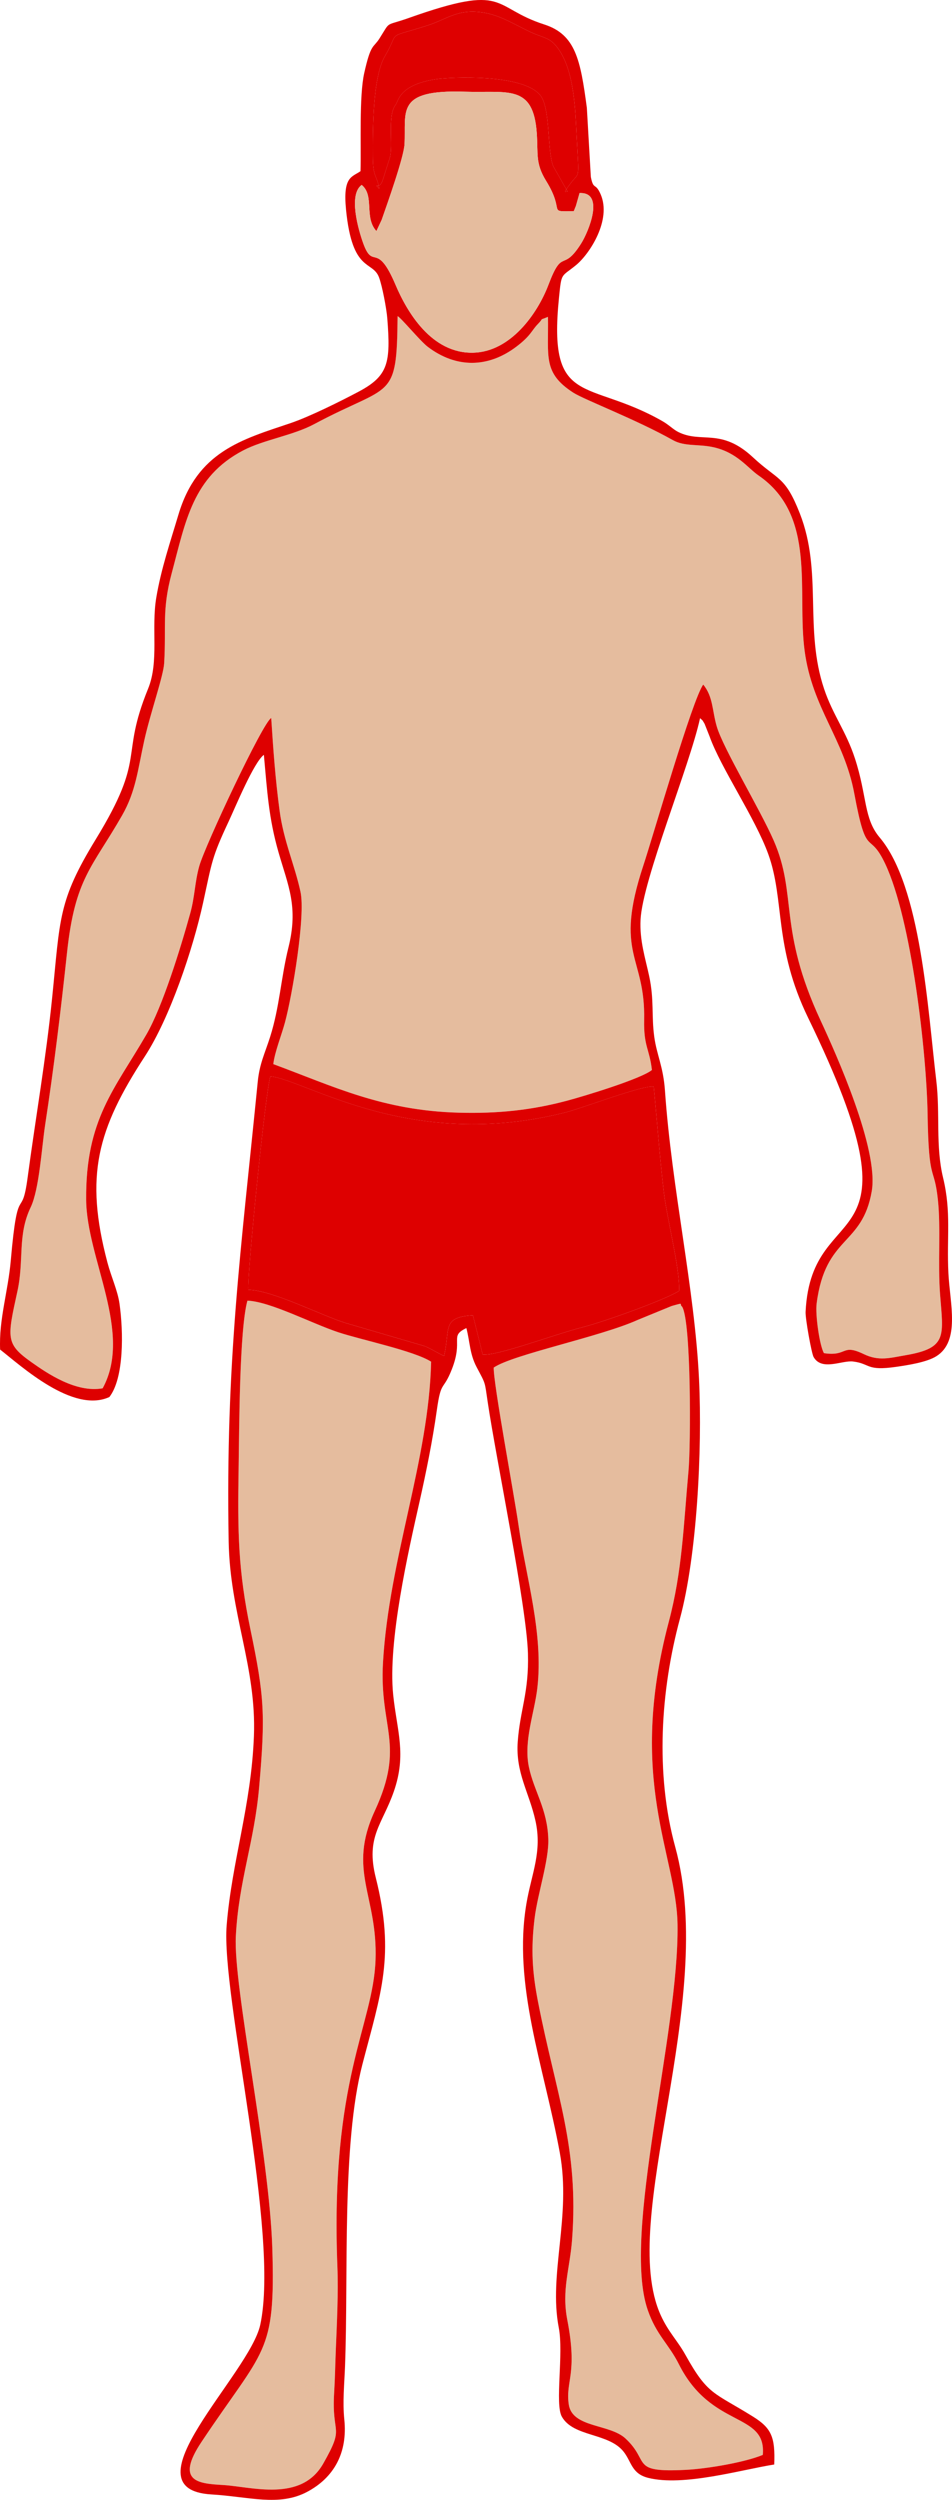 <?xml version="1.0" encoding="UTF-8"?>
<!DOCTYPE svg PUBLIC "-//W3C//DTD SVG 1.1//EN" "http://www.w3.org/Graphics/SVG/1.1/DTD/svg11.dtd">
<!-- Creator: CorelDRAW -->
<svg xmlns="http://www.w3.org/2000/svg" xml:space="preserve" width="28.627mm" height="75.113mm" version="1.1" style="shape-rendering:geometricPrecision; text-rendering:geometricPrecision; image-rendering:optimizeQuality; fill-rule:evenodd; clip-rule:evenodd"
viewBox="0 0 1330.3 3490.58"
 xmlns:xlink="http://www.w3.org/1999/xlink"
 xmlns:xodm="http://www.corel.com/coreldraw/odm/2003">
 <defs>
  <style type="text/css">
   <![CDATA[
    .fil1 {fill:#DE0000}
    .fil0 {fill:#E5BC9E}
   ]]>
  </style>
 </defs>
 <g id="Capa_x0020_1">
  <g id="_105553380328256">
   <path class="fil0" d="M143.34 1938.55c42.66,-77.85 -22.33,-180.58 -23.01,-263.43 -0.93,-112.32 40.03,-154.37 84.28,-230.83 22.57,-39 47.69,-120.41 61.21,-169.23 6.43,-23.2 6.32,-43.77 12.65,-65.99 8.31,-29.15 88.97,-200.87 100.46,-206.53 2.86,44.53 5.84,85.93 11.69,129.36 5.78,42.89 21.01,75.42 29.22,113.34 7.18,33.14 -11.21,143.41 -21.69,182.28 -4.87,18.08 -14.22,40.97 -16.32,58.28 83.73,30.88 152.38,64.98 259.31,67.83 54.89,1.46 101.4,-3.56 150.3,-16.49 26.57,-7.03 105.08,-31.08 119.47,-43.14 -3.3,-29.55 -11.64,-32.65 -10.84,-70.02 1.92,-89.74 -42.59,-90.22 -1.17,-215.38 13.98,-42.24 68.65,-232.46 83.74,-252.73 13.94,17.02 12.38,36.26 18.89,58.5 8.95,30.58 60.56,115.8 79.53,159.14 33.38,76.25 5.77,122.76 65.53,251.32 21.78,46.85 81.58,179.87 71.53,238.36 -13.29,77.24 -64.66,61.35 -77.01,156.76 -2.07,16.05 4.15,59.15 10.21,69.47 33.47,4.91 24.29,-13.73 55.59,1.29 21.21,10.17 36.11,5.45 59.01,1.5 58.3,-10.05 52.14,-26.83 47.66,-85.12 -3.26,-42.41 1.2,-92.46 -3.05,-132.12 -5.27,-49.23 -12.81,-20.42 -14.38,-119.29 -1.36,-85.65 -22.4,-271.37 -59.11,-349.31 -23.16,-49.17 -25.75,-3.88 -43.25,-98 -14.38,-77.35 -58.66,-118.72 -69.47,-199.7 -11.06,-82.92 17.32,-188.65 -64.34,-244.74 -15.23,-10.46 -29.87,-31.98 -62.77,-39.44 -21.31,-4.83 -40.46,-0.7 -57.02,-9.99 -51.89,-29.1 -123.88,-56.41 -139.24,-66.31 -42.84,-27.64 -34.29,-50.61 -35.28,-105.79 -14.28,5.96 -4.29,-0.04 -14.06,9.96 -9.15,9.38 -9.49,16.06 -30.09,31.65 -39.57,29.96 -84.37,30.22 -123.91,0.16 -10.42,-7.92 -37.16,-40.46 -42.11,-42.8 -0.92,120.09 -8.71,93.15 -116.38,150.75 -29.87,15.98 -71,21.89 -99.59,36.9 -70.28,36.91 -80.12,98.3 -99.65,171.26 -13.87,51.81 -7.52,73.3 -10.55,125.71 -1.03,17.87 -19.42,70.01 -27.82,107.94 -9.12,41.21 -11.74,71 -30.99,104.62 -41.68,72.81 -65.71,87.44 -76.85,190.81 -9.01,83.61 -18.18,159.42 -30.73,241.73 -4.67,30.63 -8.16,89.55 -20.09,114.48 -18.84,39.39 -8.98,73.48 -18.63,117.54 -14.33,65.46 -16.56,73.26 19.55,98.84 22.16,15.69 62.27,43.09 99.53,36.57z"/>
   <path class="fil0" d="M689.92 1909.57c-0.52,22.54 28.57,177.37 34.85,221.35 10.08,70.68 34.94,149.81 26.12,226.09 -4.02,34.81 -19.36,73.6 -11.85,110.08 6.93,33.6 25.85,58.51 27.17,100.88 0.93,29.8 -14.9,75.98 -19.17,110.67 -5.33,43.25 -3.2,75.43 4.72,116.14 25.26,129.85 57.43,203.68 47.66,332.57 -3.1,40.91 -14.82,70.05 -6.65,112.1 14.75,75.81 -2.84,85.42 2.04,118 4.91,32.82 57.03,26.85 79.26,47.47 35.17,32.66 5.57,47.73 84.04,43.8 30.5,-1.53 82.74,-10.51 107.83,-20.88 5.42,-60.44 -71.75,-36.09 -117.25,-126.63 -14.33,-28.51 -31.35,-40.58 -43.52,-75.68 -36.6,-105.59 43.94,-385.58 41.64,-538.42 -1.47,-97.71 -70.99,-200.85 -12.18,-422.72 18.77,-70.8 20.51,-133.94 27.52,-210.66 3.18,-34.89 3.94,-208.57 -8.95,-229.18 -4.88,-3.77 4.42,-6.33 -14.62,-0.95l-47.57 19.5c-52.44,23.61 -174.07,48.08 -201.07,66.48z"/>
   <path class="fil0" d="M345.72 1816.12c-11.31,40.56 -11.45,181.78 -12.29,233.34 -1.47,89.87 -0.83,142.69 16.53,225.95 19.56,93.84 20.87,119.27 12.16,219.72 -6.72,77.51 -28.6,130.73 -32.6,208.52 -3.65,70.91 47.01,303.86 50.99,436.17 4.47,148.44 -11.17,138.18 -98.95,269.84 -37,55.49 -4.6,58.16 29.85,60.19 40.51,2.38 109.35,24.43 140.29,-29.93 30.87,-54.24 11.43,-37.51 15.22,-98.94 1.25,-20.27 1.55,-40.86 2.39,-61.18 1.49,-36.1 3.56,-78.47 2.14,-115.07 -10.21,-262.58 50.01,-335.93 53.31,-427.95 3.23,-89.81 -39.67,-124.64 -1.08,-208.08 43.26,-93.51 6.06,-115.11 11.53,-207.81 8.57,-145.25 64.05,-282.17 67.23,-419.54 -24.01,-15.26 -97.39,-30.44 -129.46,-41 -36.93,-12.15 -95.55,-43.07 -127.27,-44.23z"/>
   <path class="fil1" d="M689.92 1909.57c27,-18.4 148.63,-42.87 201.07,-66.48l47.57 -19.5c19.05,-5.38 9.74,-2.82 14.62,0.95 12.89,20.62 12.13,194.3 8.95,229.18 -7,76.72 -8.75,139.86 -27.52,210.66 -58.81,221.87 10.71,325.01 12.18,422.72 2.3,152.83 -78.24,432.82 -41.64,538.42 12.17,35.1 29.19,47.17 43.52,75.68 45.49,90.54 122.67,66.19 117.25,126.63 -25.09,10.37 -77.33,19.35 -107.83,20.88 -78.47,3.93 -48.86,-11.14 -84.04,-43.8 -22.22,-20.63 -74.34,-14.65 -79.26,-47.47 -4.88,-32.58 12.71,-42.19 -2.04,-118 -8.18,-42.05 3.55,-71.19 6.65,-112.1 9.77,-128.89 -22.39,-202.72 -47.66,-332.57 -7.92,-40.71 -10.05,-72.89 -4.72,-116.14 4.27,-34.69 20.1,-80.87 19.17,-110.67 -1.32,-42.38 -20.23,-67.28 -27.17,-100.88 -7.52,-36.48 7.82,-75.26 11.85,-110.08 8.82,-76.28 -16.03,-155.41 -26.12,-226.09 -6.27,-43.98 -35.36,-198.8 -34.85,-221.35zm-344.2 -93.45c31.72,1.15 90.34,32.07 127.27,44.23 32.07,10.55 105.45,25.74 129.46,41 -3.18,137.37 -58.66,274.29 -67.23,419.54 -5.47,92.7 31.73,114.3 -11.53,207.81 -38.59,83.44 4.3,118.27 1.08,208.08 -3.3,92.02 -63.52,165.37 -53.31,427.95 1.42,36.61 -0.65,78.97 -2.14,115.07 -0.84,20.32 -1.14,40.91 -2.39,61.18 -3.8,61.43 15.64,44.7 -15.22,98.94 -30.94,54.37 -99.78,32.32 -140.29,29.93 -34.45,-2.03 -66.85,-4.7 -29.85,-60.19 87.78,-131.66 103.41,-121.41 98.95,-269.84 -3.98,-132.31 -54.64,-365.25 -50.99,-436.17 4,-77.79 25.87,-131.01 32.6,-208.52 8.72,-100.45 7.41,-125.88 -12.16,-219.72 -17.36,-83.26 -18,-136.08 -16.53,-225.95 0.84,-51.56 0.99,-192.78 12.29,-233.34zm1.23 -15.16c-1.51,-23.25 24.19,-278.13 30.91,-298.09 51.04,5.77 195.53,105.33 412.32,50.41 24.39,-6.18 110.69,-39.27 123.35,-35.82 4.76,49.16 8.27,97.64 14.08,146.91 4.44,37.7 22.94,108.16 21.28,138.22 -21.01,13.06 -105.37,43.08 -133.62,50.3 -41.89,10.71 -121.15,40.95 -140.78,38.42l-13.63 -54.78c-43.37,2.83 -31.59,17.55 -40.23,56.61 -3.37,-0.5 -19.71,-10.86 -27.54,-13.63l-109.58 -32.04c-32.64,-9.78 -102.7,-46.08 -136.55,-46.5zm-203.6 137.59c-37.26,6.52 -77.36,-20.88 -99.53,-36.57 -36.11,-25.58 -33.88,-33.38 -19.55,-98.84 9.65,-44.06 -0.21,-78.15 18.63,-117.54 11.92,-24.92 15.42,-83.84 20.09,-114.48 12.55,-82.3 21.72,-158.12 30.73,-241.73 11.13,-103.37 35.17,-118 76.85,-190.81 19.25,-33.62 21.87,-63.41 30.99,-104.62 8.39,-37.93 26.79,-90.07 27.82,-107.94 3.03,-52.41 -3.32,-73.9 10.55,-125.71 19.54,-72.97 29.37,-134.36 99.65,-171.26 28.58,-15.01 69.72,-20.92 99.59,-36.9 107.66,-57.61 115.46,-30.67 116.38,-150.75 4.94,2.34 31.68,34.88 42.11,42.8 39.53,30.07 84.33,29.81 123.91,-0.16 20.59,-15.59 20.93,-22.27 30.09,-31.65 9.76,-10 -0.22,-4 14.06,-9.96 0.99,55.17 -7.57,78.15 35.28,105.79 15.36,9.9 87.35,37.2 139.24,66.31 16.55,9.29 35.7,5.16 57.02,9.99 32.9,7.46 47.54,28.97 62.77,39.44 81.66,56.09 53.28,161.82 64.34,244.74 10.8,80.98 55.09,122.35 69.47,199.7 17.5,94.12 20.09,48.83 43.25,98 36.7,77.94 57.75,263.66 59.11,349.31 1.57,98.87 9.11,70.06 14.38,119.29 4.25,39.66 -0.21,89.71 3.05,132.12 4.48,58.29 10.65,75.07 -47.66,85.12 -22.9,3.95 -37.8,8.67 -59.01,-1.5 -31.3,-15.01 -22.12,3.62 -55.59,-1.29 -6.06,-10.32 -12.29,-53.42 -10.21,-69.47 12.35,-95.41 63.73,-79.52 77.01,-156.76 10.06,-58.5 -49.75,-191.52 -71.53,-238.36 -59.76,-128.56 -32.14,-175.07 -65.53,-251.32 -18.97,-43.34 -70.58,-128.56 -79.53,-159.14 -6.52,-22.24 -4.95,-41.48 -18.89,-58.5 -15.09,20.27 -69.76,210.49 -83.74,252.73 -41.42,125.16 3.09,125.63 1.17,215.38 -0.8,37.37 7.53,40.47 10.84,70.02 -14.39,12.05 -92.9,36.11 -119.47,43.14 -48.9,12.93 -95.4,17.96 -150.3,16.49 -106.93,-2.85 -175.59,-36.95 -259.31,-67.83 2.1,-17.31 11.45,-40.21 16.32,-58.28 10.47,-38.87 28.87,-149.14 21.69,-182.28 -8.21,-37.92 -23.44,-70.45 -29.22,-113.34 -5.85,-43.42 -8.83,-84.83 -11.69,-129.36 -11.49,5.66 -92.14,177.37 -100.46,206.53 -6.33,22.22 -6.22,42.79 -12.65,65.99 -13.52,48.82 -38.65,130.23 -61.21,169.23 -44.25,76.46 -85.21,118.51 -84.28,230.83 0.68,82.85 65.67,185.58 23.01,263.43zm389.96 -1631.47c8.22,-23.53 30.89,-87.22 31.94,-105.57 2.61,-45.48 -13.74,-76.74 84.15,-73.48 60.21,2 95.94,-11.03 100.68,57.95 2.02,29.4 -2.18,41.91 13.09,66.64 27.48,44.48 0.4,42.61 38.46,42.31 0.73,-1.12 1.22,-2.7 1.6,-3.68 0.37,-0.96 1.07,-2.46 1.5,-3.62l5.13 -18.05c35.75,-1.65 12.47,54.2 2.24,70.39 -26.21,41.5 -25.69,4.77 -45.66,57.56 -15.53,41.04 -53.31,93.68 -105.05,94.96 -58.46,1.45 -92.65,-57.02 -108.61,-94.61 -26.56,-62.58 -31.25,-19.58 -45.23,-58.2 -6.71,-18.54 -21.05,-67.89 -2.15,-81.46 18.34,14.96 3,45.3 20.57,64.4l7.33 -15.56zm-3.24 -43.31c-3.79,-20.85 -8.9,-15.36 -9.08,-45.15 -0.22,-37.9 -0.14,-111.29 16.89,-140.19 22.01,-37.34 -1.4,-23.57 59.47,-42.88 28.19,-8.94 43.71,-25.28 83.5,-16.96 23.18,4.84 46.68,20.61 66.1,28.6 14.72,6.06 22.43,6.11 32.78,20.34 22.67,31.2 24.07,84.56 26.06,122.46 3.35,63.81 4.28,49.06 -8.28,65.78 -13.52,18.01 -5.33,9.86 -4.13,12.11l-20.34 -35.81c-8.65,-22.59 -3.71,-80.3 -17.74,-98.6 -23.55,-30.71 -126.07,-26.06 -146.99,-22.75 -50.95,8.07 -51.43,30.36 -55.25,35.24 -12.48,15.94 -2.96,57.58 -8.55,74.96l-9.73 30.76c-5.45,15.41 -13.81,1.37 -4.71,12.07zm448.18 739.01c5.04,4.82 2.05,0.93 6.34,7.91l6.98 17.61c15.66,43.98 63.74,113.73 82.07,164.54 23.22,64.35 7.23,128.78 55.64,228.4 168.62,346.95 4.52,242.95 -3.56,410.55 -0.46,9.44 8.3,58.02 11.19,63.04 11.5,19.94 39.57,4.33 55.2,6.26 24.67,3.05 17.83,13.58 60.39,7.42 16.15,-2.34 42.25,-6.32 55.76,-14.68 33.89,-20.99 19.16,-73.85 17.03,-115.9 -2.56,-50.54 4.28,-84.84 -7.46,-133.54 -10.65,-44.17 -3.95,-89.57 -9.46,-135.35 -11.92,-98.96 -21.2,-271.16 -79.19,-339.74 -22.34,-26.42 -17.39,-57.58 -34.39,-109.93 -12.46,-38.38 -30.94,-60.92 -43.15,-97.28 -28.2,-83.94 -1.87,-163.32 -33.98,-245.18 -20.73,-52.83 -30.35,-45.63 -65.54,-78.39 -44.77,-41.68 -71.67,-18.89 -104.5,-35.41 -6.92,-3.49 -12.71,-9.8 -22.23,-15.22 -104.57,-59.54 -159.84,-17.9 -144.28,-172.1 3.66,-36.28 2.72,-28.28 24,-45.75 18.57,-15.25 50.01,-62.84 34.1,-99.01 -7.43,-16.87 -9.75,-4.87 -13.58,-23.88l-5.58 -96.65c-8.92,-66.79 -15.66,-102.23 -59.49,-116.32 -74.7,-24.02 -50.39,-58.33 -189.27,-9.1 -34.49,12.23 -24.78,3 -41.02,28.64 -8.71,13.76 -11.92,6.32 -21.33,48.39 -7.19,32.14 -4.15,100.85 -5.17,136.93 -12.07,8.37 -24.79,7.29 -20.25,53.57 8.71,88.89 37.03,70.62 46.09,94.66 4.49,11.93 10.53,43.76 11.59,57.39 4.81,61.77 1.68,80.12 -40.27,102.34 -25.46,13.49 -68.7,35.01 -95.39,43.98 -67.95,22.83 -129.97,39.65 -156.24,127.7 -11.68,39.16 -24.08,75.31 -30.88,115.49 -7.31,43.2 4.09,89.27 -11.49,127.5 -40.1,98.43 -1.16,92.67 -73.19,210.39 -52.94,86.53 -49.58,110.32 -60.94,221.72 -8.64,84.81 -22.95,166.49 -34.24,250.67 -8.41,62.7 -13.58,1.97 -23.47,115.24 -3.83,43.89 -16.79,82.54 -14.92,124.74 29.21,22.8 101.75,89.56 152.65,66.27 20.72,-26.66 19.65,-91.58 14.16,-130.35 -2.62,-18.5 -11.46,-37.04 -16.88,-57.55 -32.06,-121.2 -14.06,-186.03 52.36,-287.87 34.76,-53.29 67.16,-149.39 81.42,-214.81 12.44,-57.06 11.96,-62.6 35.43,-112.65 9.64,-20.55 35.29,-83.02 49.41,-93.5 4.69,51.02 6.67,88.19 20.56,136.42 13.39,46.52 27.88,75.73 13.84,132.3 -10.59,42.68 -12.34,83.18 -25.67,125.13 -7.34,23.11 -14.78,37.26 -17.29,62.59 -23.27,235.11 -45.13,389.61 -40.64,641.9 1.81,101.57 39,175.05 35.29,271.79 -3.73,97.36 -30.73,174.27 -38.07,264.02 -8.01,97.99 74.47,429.47 46.97,557.83 -14.85,69.33 -190.85,229.77 -68.29,237.06 52.49,3.13 94.65,17.18 133.73,-3.58 37.8,-20.08 56.72,-54.84 51.98,-100.97 -2.53,-24.64 0.02,-49.13 0.98,-74.13 4.93,-129.28 -4.77,-309.97 24.4,-422.24 25.61,-98.56 45.96,-151.46 18.58,-260.3 -14.41,-57.28 9.28,-74.3 25.27,-120.42 18.11,-52.21 4.28,-84.44 -0.93,-134.88 -7.71,-74.61 21.5,-201.46 36.59,-268.67 9.62,-42.89 18.35,-85.89 24.41,-128.9 6,-42.67 8.65,-25.6 20.97,-56.97 16.5,-42.03 -3.92,-45.97 20.3,-57.54 5.04,19.37 4.54,35.96 14.33,54.51 13.03,24.69 11.06,19.01 15.58,49.48 11.83,79.61 54.25,283.99 56.13,350.26 1.56,54.78 -11.02,78.64 -14.27,123.36 -3.16,43.48 16,70.65 24.81,110.53 9.53,43.15 -5.5,73.67 -12.54,114.75 -19.55,114.1 24.12,226.88 46.48,348.38 16.42,89.26 -15.91,169.63 -1.41,244.46 7.05,36.4 -5.67,106.65 4.29,124.26 16.26,28.77 65.51,22.19 86.53,49.2 10.93,14.05 11.02,30.39 33.88,36.21 49.45,12.59 130.66,-11.44 176.4,-18.59 1.5,-38.3 -3.85,-50.78 -29.69,-66.89 -54.94,-34.25 -62.93,-29.6 -94.33,-86.06 -11.27,-20.26 -23.87,-31.95 -34.57,-55.46 -60.86,-133.65 79.88,-436.49 20.27,-653.78 -28.19,-102.74 -20.45,-218.88 6.57,-318.96 23.64,-87.58 31.37,-234.4 26.65,-334.22 -5.98,-126.44 -37.94,-264.62 -47.61,-403.08 -2.34,-33.54 -11.5,-49.79 -14.96,-75.08 -4.08,-29.88 0.06,-51.16 -7.09,-84.69 -5.27,-24.73 -13.58,-49.69 -12.04,-79.01 2.95,-55.94 68.77,-214.85 83.14,-281.23z"/>
   <path class="fil1" d="M346.95 1800.95c33.84,0.43 103.91,36.72 136.55,46.5l109.58 32.04c7.83,2.78 24.17,13.13 27.54,13.63 8.64,-39.06 -3.14,-53.78 40.23,-56.61l13.63 54.78c19.63,2.53 98.89,-27.71 140.78,-38.42 28.25,-7.22 112.61,-37.24 133.62,-50.3 1.65,-30.07 -16.84,-100.52 -21.28,-138.22 -5.8,-49.27 -9.31,-97.75 -14.08,-146.91 -12.66,-3.46 -98.96,29.64 -123.35,35.82 -216.79,54.92 -361.27,-44.64 -412.32,-50.41 -6.72,19.96 -32.43,274.84 -30.91,298.09z"/>
   <path class="fil0" d="M525.97 322.63c-17.58,-19.1 -2.24,-49.44 -20.57,-64.4 -18.9,13.56 -4.56,62.92 2.15,81.46 13.98,38.62 18.67,-4.38 45.23,58.2 15.95,37.59 50.15,96.06 108.61,94.61 51.75,-1.29 89.52,-53.92 105.05,-94.96 19.97,-52.79 19.45,-16.06 45.66,-57.56 10.22,-16.19 33.5,-72.04 -2.24,-70.39l-5.13 18.05c-0.43,1.16 -1.12,2.65 -1.5,3.62 -0.38,0.98 -0.86,2.56 -1.6,3.68 -38.05,0.31 -10.98,2.17 -38.46,-42.31 -15.27,-24.73 -11.07,-37.24 -13.09,-66.64 -4.74,-68.98 -40.48,-55.95 -100.68,-57.95 -97.89,-3.26 -81.54,28.01 -84.15,73.48 -1.05,18.35 -23.72,82.04 -31.94,105.57l-7.33 15.56z"/>
   <path class="fil1" d="M530.07 263.76c-9.1,-10.7 -0.74,3.34 4.71,-12.07l9.73 -30.76c5.6,-17.38 -3.93,-59.02 8.55,-74.96 3.82,-4.88 4.31,-27.17 55.25,-35.24 20.92,-3.31 123.44,-7.97 146.99,22.75 14.03,18.3 9.09,76.01 17.74,98.6l20.34 35.81c-1.2,-2.24 -9.39,5.9 4.13,-12.11 12.55,-16.72 11.63,-1.97 8.28,-65.78 -1.99,-37.89 -3.39,-91.26 -26.06,-122.46 -10.34,-14.24 -18.05,-14.29 -32.78,-20.34 -19.42,-7.99 -42.93,-23.76 -66.1,-28.6 -39.79,-8.32 -55.3,8.02 -83.5,16.96 -60.87,19.3 -37.46,5.54 -59.47,42.88 -17.03,28.9 -17.11,102.29 -16.89,140.19 0.18,29.78 5.29,24.3 9.08,45.15z"/>
  </g>
 </g>
</svg>
